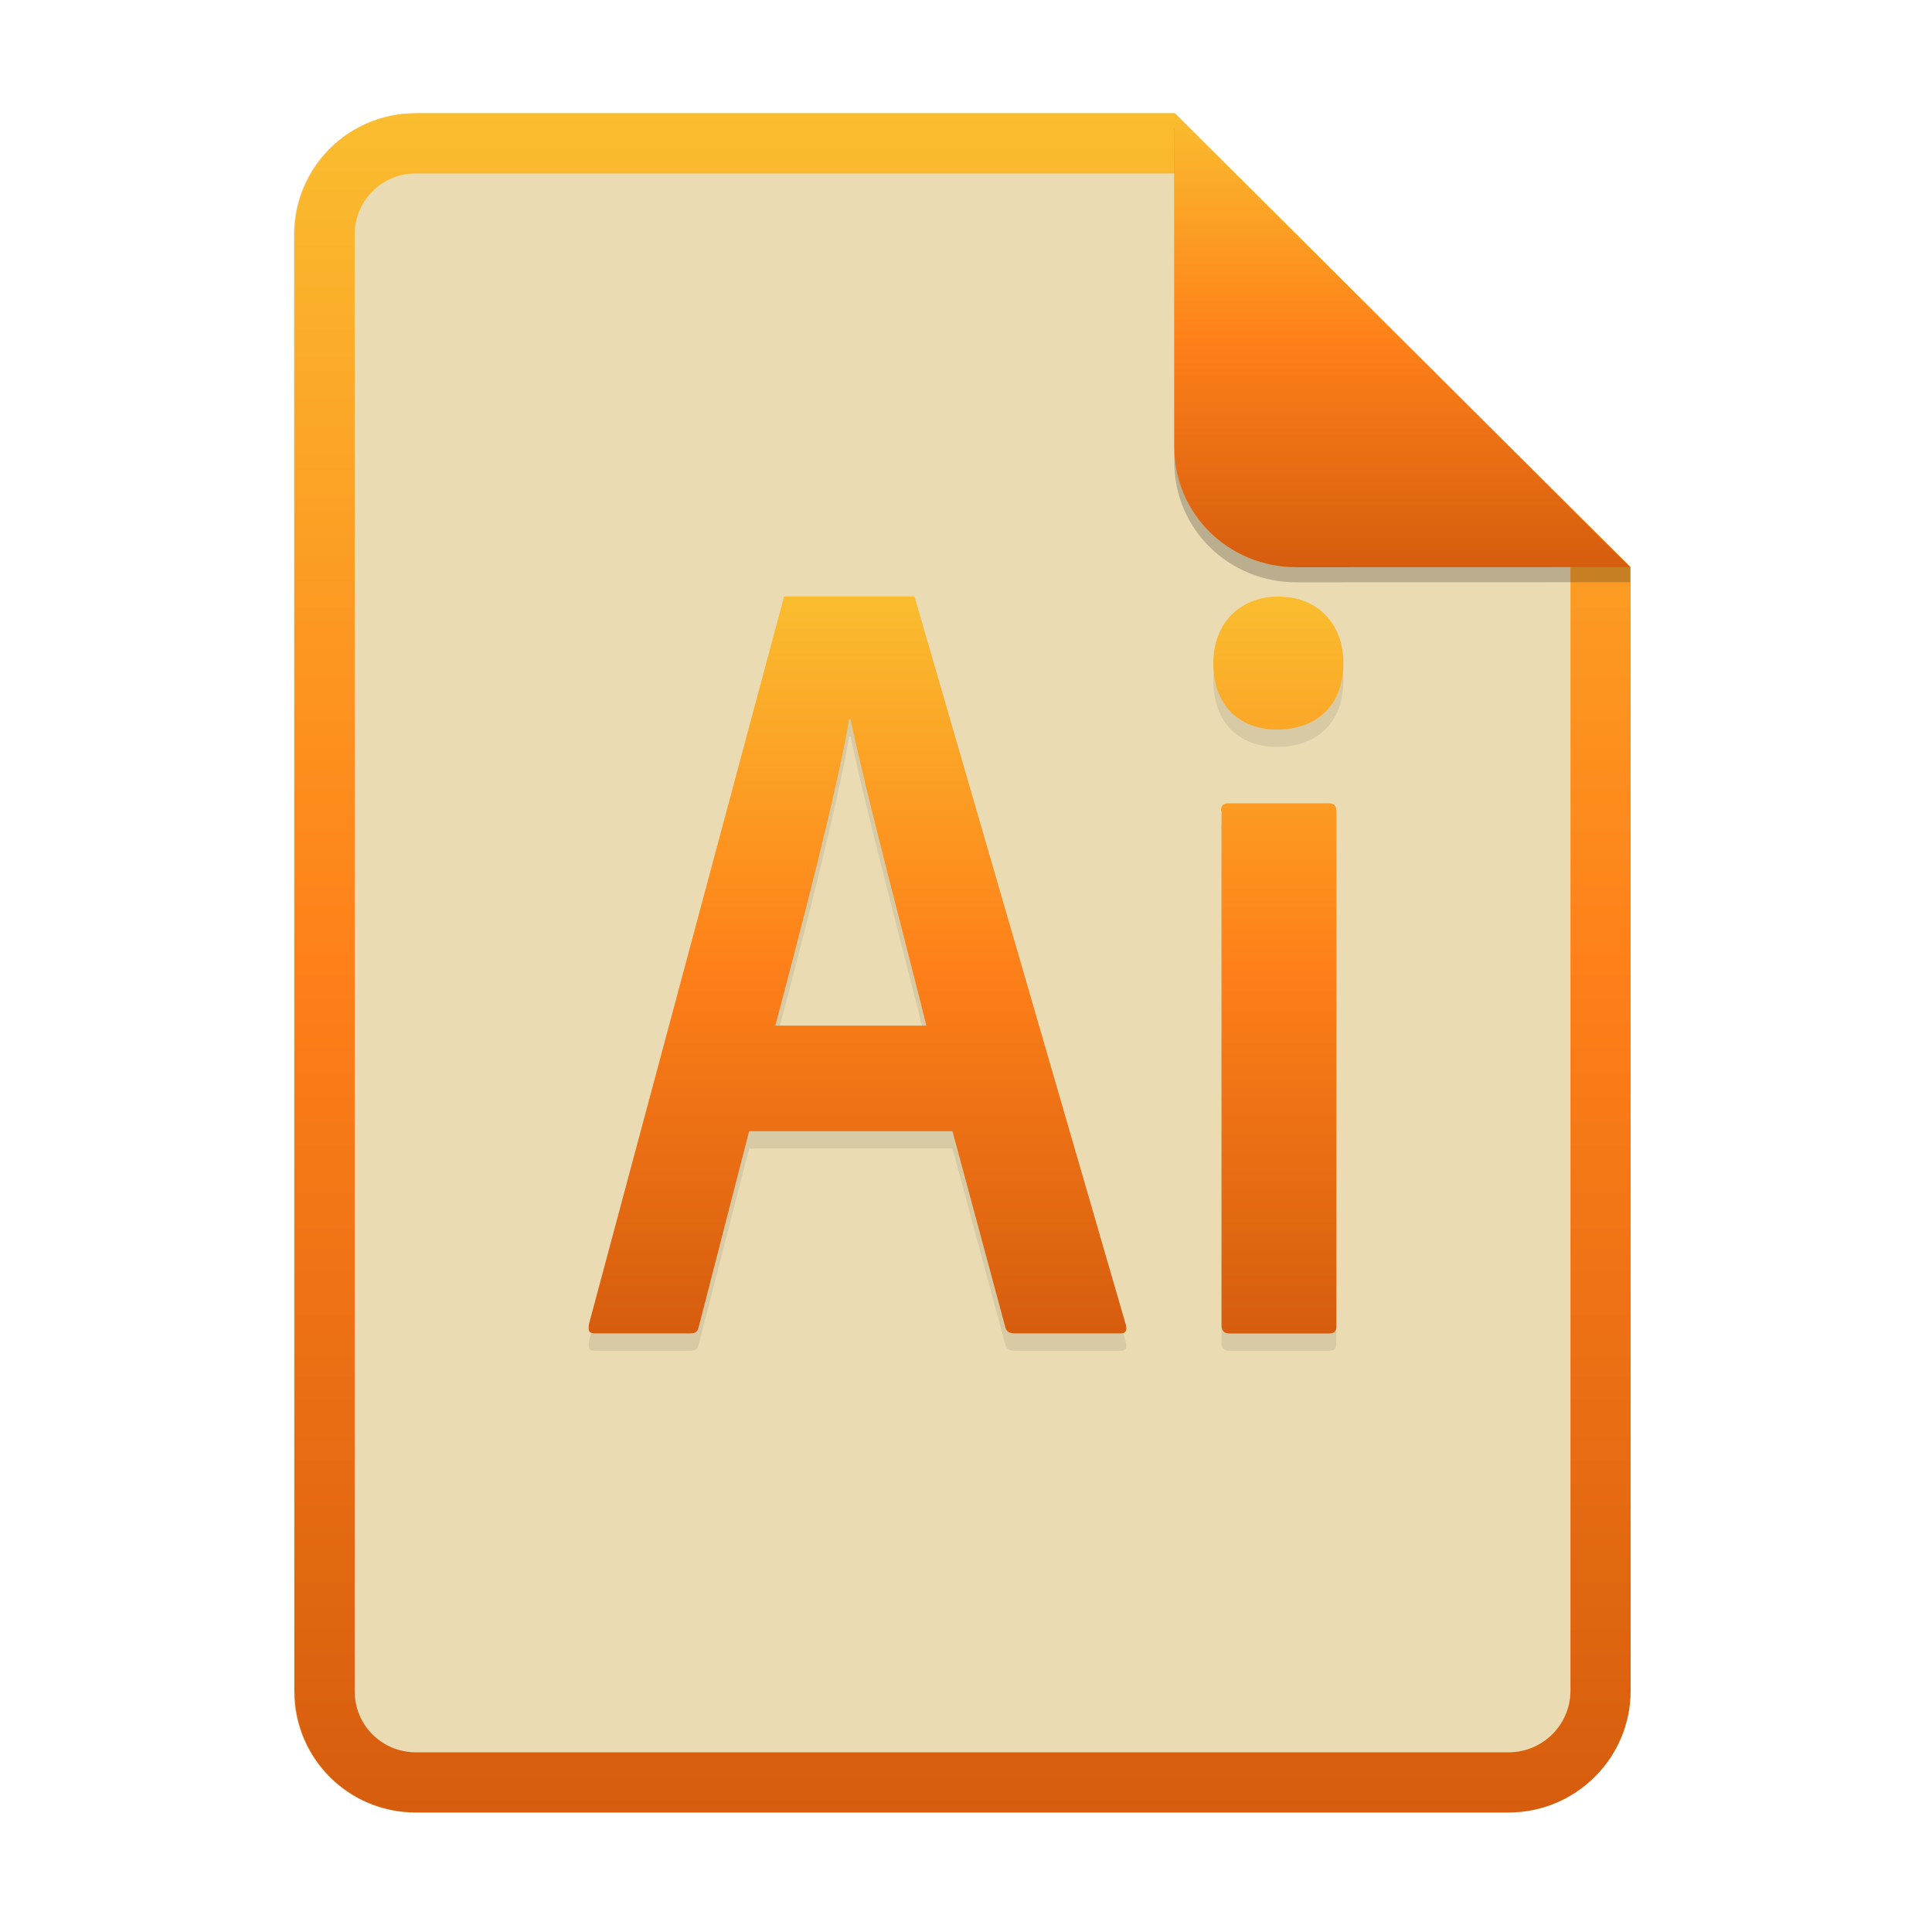 <svg width="256" height="256" fill="none" version="1.1" viewBox="0 0 256 256" xmlns="http://www.w3.org/2000/svg">
  <path d="m55.08 15h100.5l60.4 60.15 2e-3 148.9c0 8.911-7.262 16.13-16.17 16.13h-144.8c-8.91 0-16.08-7.174-16.08-16.08v-193c0-8.91 7.173-16.08 16.08-16.08h1e-4z" fill="#ebdbb2"/>
  <path d="m155.6 22.98h-100.5c-4.504 0-8.105 3.601-8.105 8.105v193c0 4.504 3.601 8.105 8.105 8.105h144.8c4.533 0 8.194-3.674 8.194-8.149v-148.9l-52.42-52.17zm-1e-3 -7.979h-100.5c-8.91 0-16.08 7.173-16.08 16.08v193c0 8.91 7.173 16.08 16.08 16.08h144.8c8.911 0 16.17-7.218 16.17-16.13l-2e-3 -148.9-60.4-60.15z" clip-rule="evenodd" fill="url(#paint0_linear)" fill-rule="evenodd"/>
  <path d="m99.26 152.2-6.674 25.92c-0.169 0.691-0.422 0.864-1.267 0.864h-12.42c-0.845 0-1.014-0.259-0.845-1.296l25.84-96.35h17.28l28.01 96.52c0.169 0.691 0 1.123-0.676 1.123h-14.02c-0.676 0-1.098-0.173-1.267-0.778l-7.012-26.01h-26.95zm23.49-14c-2.365-9.592-7.941-30.5-10.05-40.61h-0.169c-1.774 10.11-6.251 27.22-9.8 40.61h20.02zm38.02-48.04c0-5.53 3.801-8.814 8.617-8.814 5.153 0 8.617 3.543 8.617 8.814 0 5.703-3.633 8.814-8.786 8.814-4.9 0-8.448-3.111-8.448-8.814zm1.014 19.61c0-0.691 0.253-1.037 1.013-1.037h13.26c0.676 0 1.014 0.26 1.014 1.037v68.18c0 0.691-0.169 1.037-1.014 1.037h-13.1c-0.844 0-1.098-0.432-1.098-1.123v-68.09h-0.084z" fill="#282828" opacity=".1"/>
  <path d="m99.26 149.9-6.674 25.92c-0.169 0.692-0.422 0.864-1.267 0.864h-12.42c-0.845 0-1.014-0.259-0.845-1.296l25.84-96.35h17.28l28.01 96.52c0.169 0.692 0 1.123-0.676 1.123h-14.02c-0.676 0-1.098-0.172-1.267-0.777l-7.012-26.01h-26.95zm23.49-14c-2.365-9.591-7.941-30.5-10.05-40.61h-0.169c-1.774 10.11-6.251 27.22-9.8 40.61h20.02zm38.02-48.04c0-5.53 3.801-8.814 8.617-8.814 5.153 0 8.617 3.543 8.617 8.814 0 5.703-3.633 8.814-8.786 8.814-4.9 0-8.448-3.111-8.448-8.814zm1.014 19.62c0-0.691 0.253-1.037 1.013-1.037h13.26c0.676 0 1.014 0.259 1.014 1.037v68.18c0 0.691-0.169 1.036-1.014 1.036h-13.1c-0.844 0-1.098-0.431-1.098-1.123v-68.09h-0.084z" fill="url(#paint1_linear)"/>
  <path d="m155.6 17v44.23c0 8.91 7.259 15.93 16.17 15.93l44.23-0.011v-2l-60.4-58.15z" fill="#282828" opacity=".25"/>
  <path d="m155.6 15v44.23c0 8.91 7.259 15.93 16.17 15.93l44.23-0.011-60.4-60.15z" fill="url(#paint2_linear)"/>
  <defs>
    <linearGradient id="paint0_linear" x1="39" x2="39" y1="15" y2="240.2" gradientUnits="userSpaceOnUse">
      <stop stop-color="#fabd2f" offset="1e-7"/>
      <stop stop-color="#fe8019" offset=".5"/>
      <stop stop-color="#d65d0e" offset="1"/>
    </linearGradient>
    <linearGradient id="paint1_linear" x1="78" x2="78" y1="79" y2="176.6" gradientUnits="userSpaceOnUse">
      <stop stop-color="#fabd2f" offset="1e-7"/>
      <stop stop-color="#fe8019" offset=".5"/>
      <stop stop-color="#d65d0e" offset="1"/>
    </linearGradient>
    <linearGradient id="paint2_linear" x1="155.6" x2="155.6" y1="15" y2="75.16" gradientUnits="userSpaceOnUse">
      <stop stop-color="#fabd2f" offset="1e-7"/>
      <stop stop-color="#fe8019" offset=".5"/>
      <stop stop-color="#d65d0e" offset="1"/>
    </linearGradient>
  </defs>
</svg>

